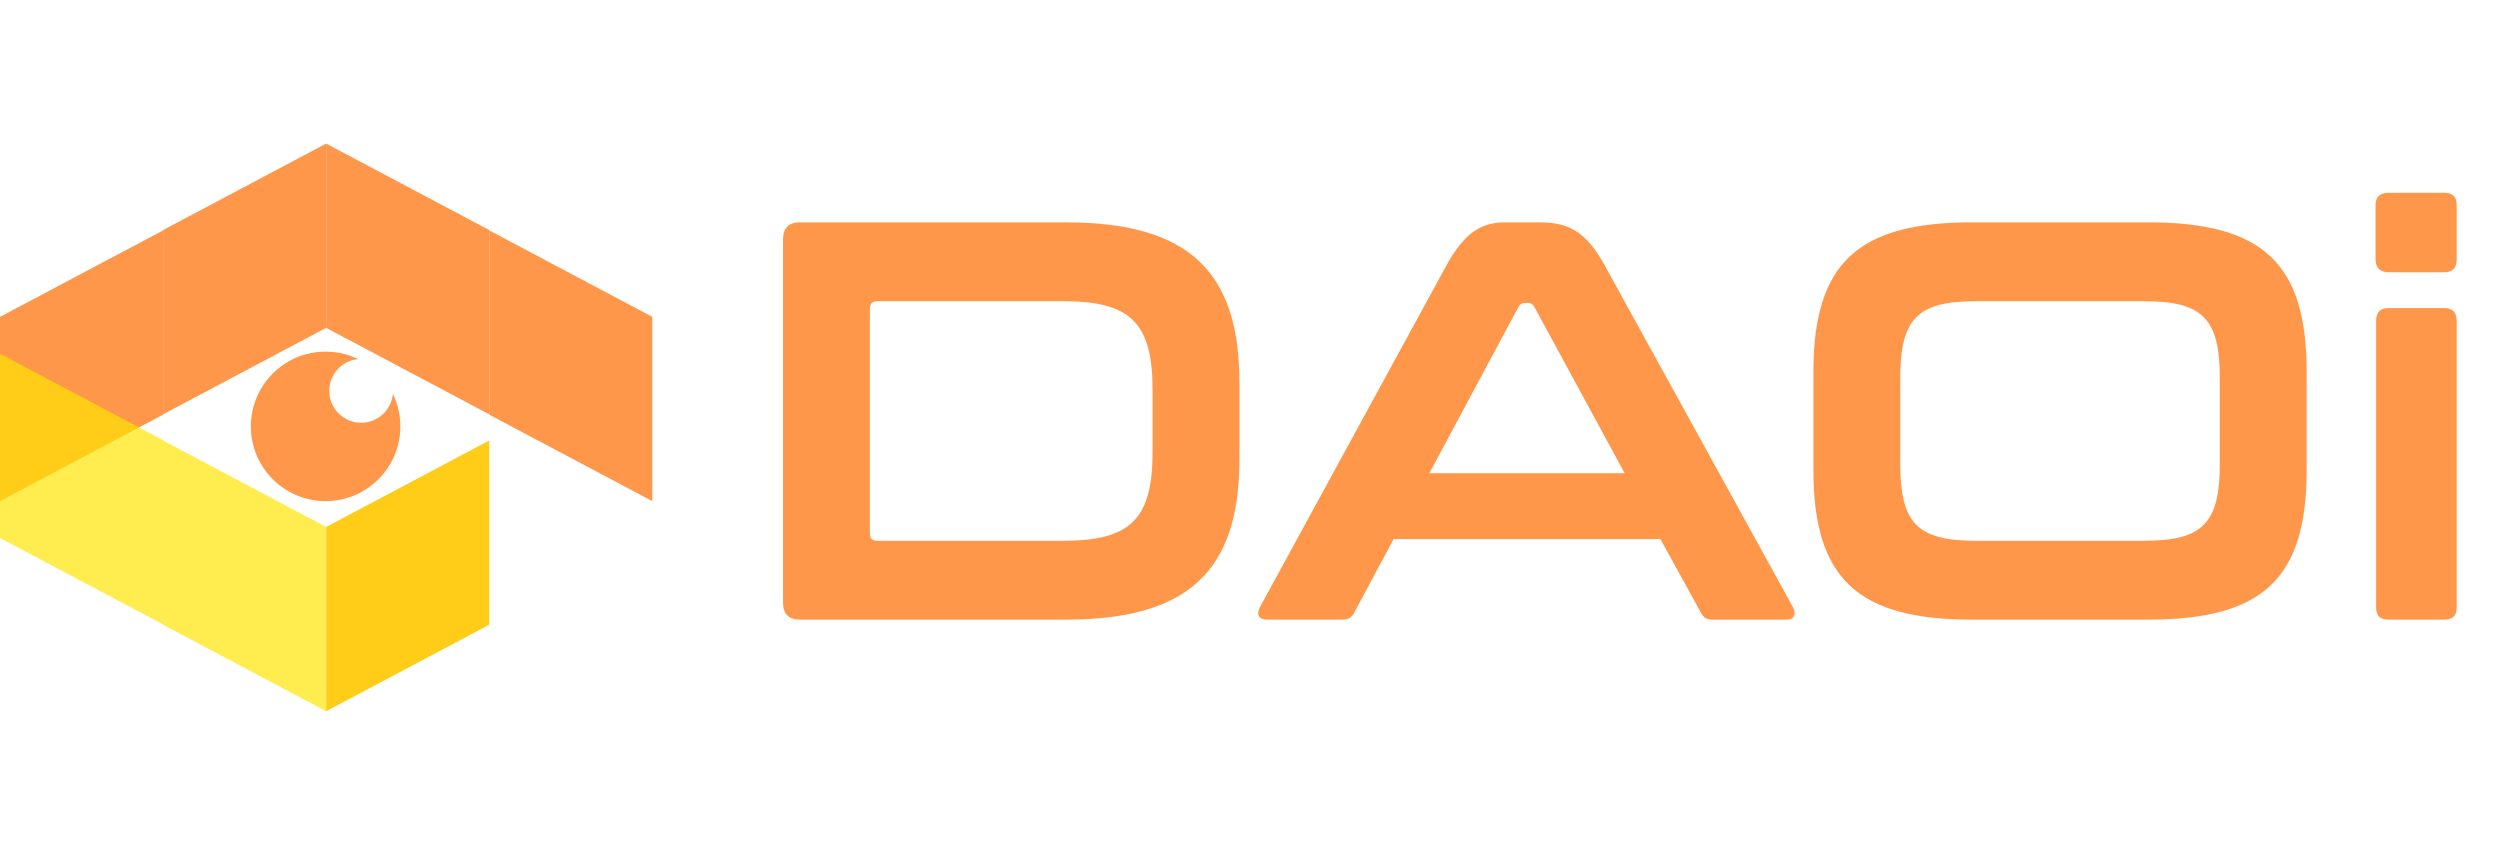 <svg width="117" height="40" viewBox="0 0 117 40" fill="none" xmlns="http://www.w3.org/2000/svg">
<path d="M7.631 29.239L15.262 33.285L15.262 24.661L7.631 20.615L7.631 29.239Z" fill="#FFED4F"/>
<path d="M7.632 19.407L0 23.453L7.53928e-07 14.829L7.632 10.783L7.632 19.407Z" fill="#FF974B"/>
<path d="M22.895 29.239L15.264 33.285L15.264 24.661L22.895 20.615L22.895 29.239Z" fill="#FFCD17"/>
<path d="M15.262 15.344L7.631 19.391L7.631 10.767L15.262 6.72L15.262 15.344Z" fill="#FF974B"/>
<path d="M15.263 15.344L22.895 19.391L22.895 10.767L15.263 6.72L15.263 15.344Z" fill="#FF974B"/>
<path d="M22.896 19.407L30.527 23.453L30.527 14.829L22.896 10.783L22.896 19.407Z" fill="#FF974B"/>
<path d="M7.632 20.601L0 16.555V25.179L7.632 29.225V20.601Z" fill="#FFE500" fill-opacity="0.69"/>
<path fill-rule="evenodd" clip-rule="evenodd" d="M15.238 16.457C13.306 16.457 11.74 18.023 11.74 19.955C11.74 21.887 13.306 23.453 15.238 23.453C17.17 23.453 18.736 21.887 18.736 19.955C18.736 19.408 18.61 18.891 18.387 18.43C18.318 19.19 17.679 19.785 16.901 19.785C16.077 19.785 15.409 19.117 15.409 18.293C15.409 17.515 16.004 16.876 16.765 16.807C16.303 16.583 15.785 16.457 15.238 16.457Z" fill="#FF974B"/>
<path d="M37.443 10.405H49.875C55.64 10.405 58.004 12.716 58.004 17.896V21.509C58.004 26.689 55.64 29 49.875 29H37.443C36.912 29 36.646 28.734 36.646 28.203V11.202C36.646 10.67 36.912 10.405 37.443 10.405ZM40.71 14.469V24.962C40.71 25.201 40.817 25.308 41.056 25.308H49.769C52.904 25.308 53.94 24.298 53.94 21.163V18.241C53.94 15.107 52.904 14.097 49.769 14.097H41.056C40.817 14.097 40.71 14.204 40.71 14.469ZM70.481 10.405H72.048C73.403 10.405 74.226 10.83 75.103 12.424L83.896 28.389C84.082 28.734 84.002 29 83.577 29H80.203C79.858 29 79.725 28.92 79.592 28.655L77.706 25.228H65.221L63.388 28.655C63.255 28.92 63.096 29 62.777 29H59.324C58.872 29 58.792 28.734 58.978 28.389L67.691 12.424C68.568 10.83 69.365 10.405 70.481 10.405ZM71.065 14.363L66.894 22.146H76.033L71.809 14.363C71.729 14.23 71.65 14.177 71.517 14.177H71.357C71.224 14.177 71.145 14.23 71.065 14.363ZM92.305 10.405H100.514C105.906 10.405 107.952 12.317 107.952 17.418V21.987C107.952 27.087 105.906 29 100.514 29H92.305C86.939 29 84.867 27.087 84.867 21.987V17.418C84.867 12.317 86.939 10.405 92.305 10.405ZM88.932 17.71V21.695C88.932 24.484 89.728 25.308 92.465 25.308H100.354C103.091 25.308 103.887 24.484 103.887 21.695V17.71C103.887 14.921 103.091 14.097 100.354 14.097H92.465C89.728 14.097 88.932 14.921 88.932 17.71ZM111.786 14.416H114.39C114.788 14.416 114.974 14.629 114.974 15.027V28.416C114.974 28.814 114.788 29 114.39 29H111.786C111.388 29 111.202 28.814 111.202 28.416V15.027C111.202 14.629 111.388 14.416 111.786 14.416ZM111.786 9.023H114.39C114.788 9.023 114.974 9.209 114.974 9.608V12.132C114.974 12.53 114.788 12.742 114.39 12.742H111.786C111.388 12.742 111.175 12.53 111.175 12.132V9.608C111.175 9.209 111.388 9.023 111.786 9.023Z" fill="#FF974B"/>
</svg>
